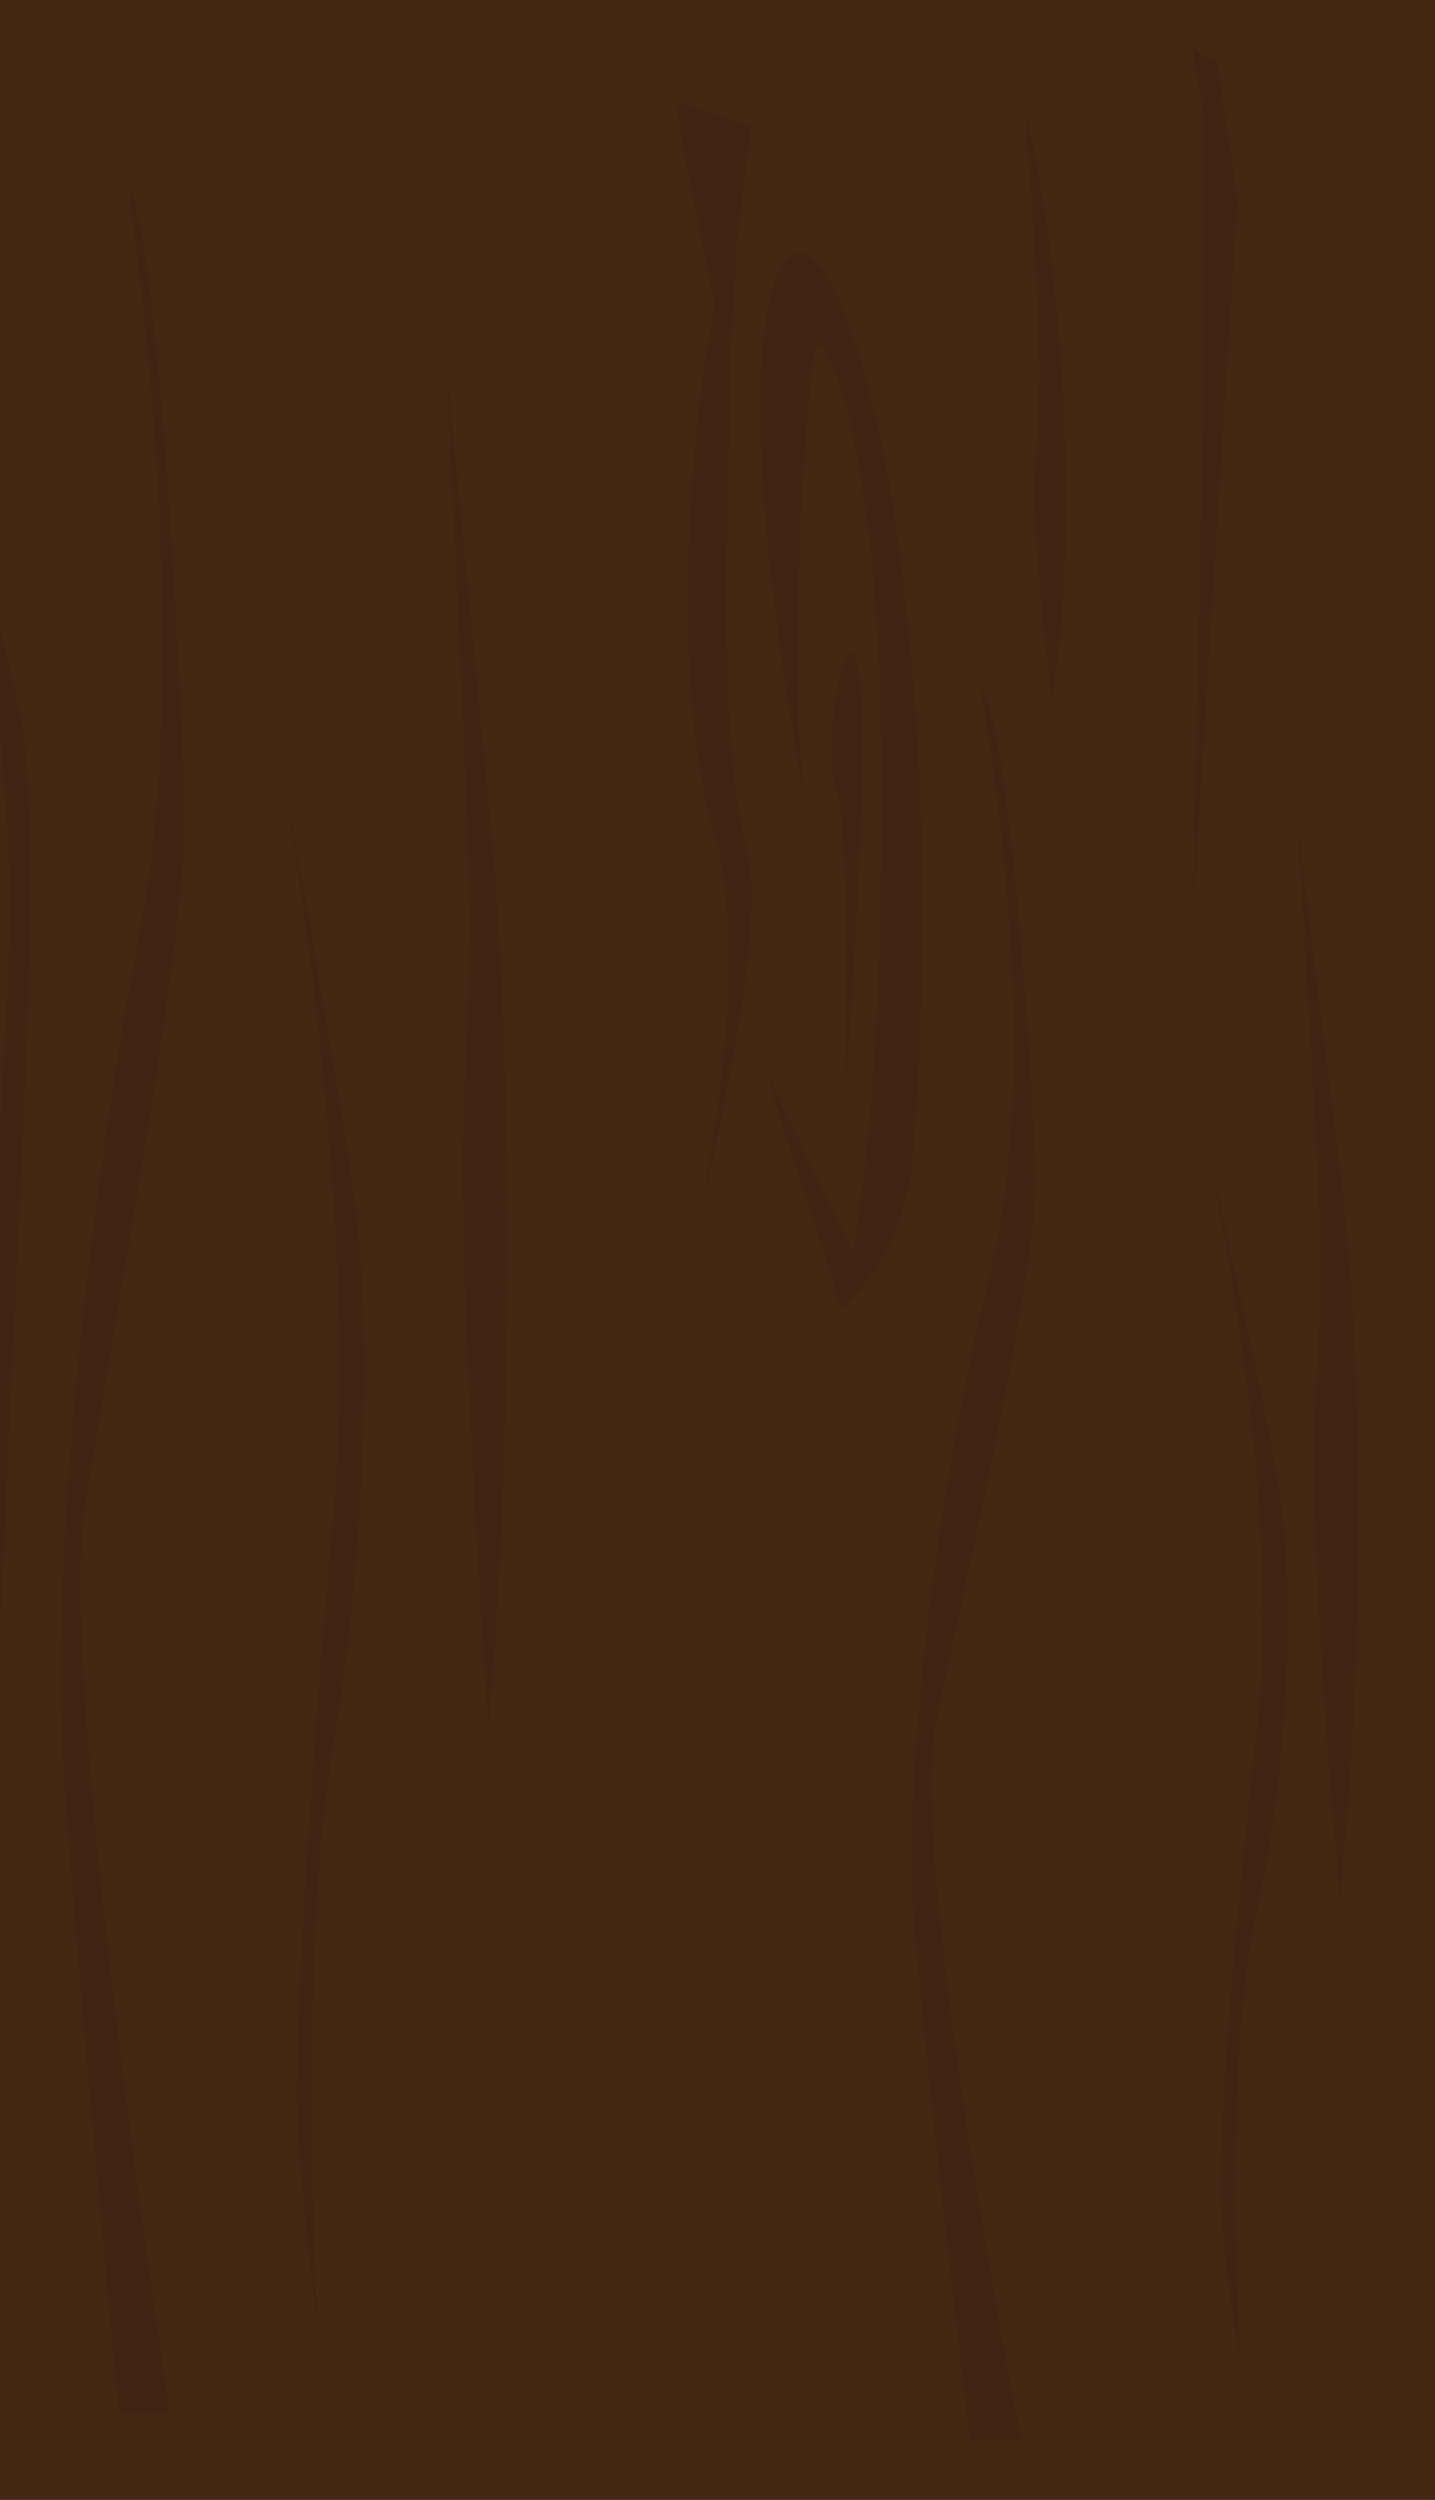<?xml version="1.0" encoding="UTF-8"?><svg id="Layer_1" xmlns="http://www.w3.org/2000/svg" xmlns:xlink="http://www.w3.org/1999/xlink" viewBox="0 0 620 1080"><defs><style>.cls-1{fill:none;}.cls-2{clip-path:url(#clippath);}.cls-3{fill:#442813;}.cls-4{fill:#3c1f0f;}.cls-5{opacity:.58;}</style><clipPath id="clippath"><rect class="cls-1" x="-.05" y="-81.07" width="620.05" height="1169.58"/></clipPath></defs><g class="cls-2"><g id="Layer_2"><g id="Layer_33"><rect class="cls-3" x="-1240.1" y="-2.93" width="1860.1" height="1086.4"/><g class="cls-5"><path class="cls-4" d="M348.9,352.97c.4,2.3,.8,4.5,1.3,6.5,0,.1-.5-2.3-1.3-6.5Z"/><path class="cls-4" d="M330.3,461.47l33.2,103.6s26.9-19.8,30.8-65.3c3.8-45.5,9.6-146.2-5.8-262.4s-48.9-166.6-58.2-94.7c-8.1,62.8,13.1,181.3,18.6,210.4-10.4-59.9,.4-190.4,3.2-202,2.9-12,27.8,35.6,28.8,180.9,1,145.4-12.5,208.5-12.5,208.5l-38.1-79h0Z"/><path class="cls-4" d="M370.7,287.67c-5-23.4-15.7,33.2-9.3,53.1,6.4,19.9,3.7,131.5,3.7,131.5,0,0,12.1-153.8,5.6-184.6h0Z"/><path class="cls-4" d="M324.5,53.97s-7.7-2.4-15.5-4.8c-.3-3.2-.4-5-.4-5,0,0,.1,1.8,.3,5-7.5-2.3-15.1-4.7-16.3-5-2.6-.7,16,86,16,86.1-.6,6.4-1.4,12.4-2.5,17.9-7.5,37.9-16.1,149.2,1.8,208.8s-4.8,164.3-4.8,164.3c0,0,29.1-116.2,19.6-153.7-9.4-37.6-9.8-96.8-7.9-166.1,.3-12.6,.4-25.9,.2-39.1l3.3-56.4,6.2-52h0Z"/><path class="cls-4" d="M-49.9,522.17c6.1,137.8,41,260.6,41.9,286.6s6.3-59.8,11.7-184.8c5.4-125,15.3-270.4,4.6-317.1-10.7-46.7-14-58.9-14-58.9,0,0,10.2,109.3,10.2,142.1s-11.8,217.9-12.4,250.8-3.7,73.3-3.7,73.3c0,0-36.7-170.1-29.9-254.1,6.8-84,20.9-154.9,22.7-149.7s1.3,71.4,0,83.3-10.5,110.5-5.9,138.2,11.5-36.3,12.2-71.8,8.1-122,4.4-149.7-10.8-27.6-10.8-27.6l4.1-67.6c.1,0-41.3,169.2-35.1,307h0Z"/><path class="cls-4" d="M211.1,746.27l2.8-37.6s13.8-191.4-2.8-362.1c-16.6-170.7-18.1-187.9-18.1-187.9,10.1,222.4,11.8,223.3,7.5,317.2-3.4,75.9,10.6,270.4,10.6,270.4h0Z"/><path class="cls-4" d="M27.3,761.07c5.1,80.8,24.1,281.9,24.1,281.9l22-.2s-48.9-316.3-36.6-393,44.1-245.5,42.9-299.1-11.4-251.7-24.2-269.2c0,0,29.5,193.1,5.1,320.1-24.4,127-38.4,278.7-33.3,359.5h0Z"/><path class="cls-4" d="M154.7,531.87c-4.8-46.9-33.6-203.6-33.6-203.6,0,0,35.1,193.3,23.1,324.7s-15.9,222.3-15.9,252.4,8.7,97.6,8.7,97.6c0,0-8.2-160.5,6.7-246.8,14.8-86.4,15.8-177.4,11-224.3h0Z"/><path class="cls-4" d="M578.8,819.77l2.8-29.7s13.8-151.1-2.8-285.8-18.1-148.3-18.1-148.3c10.1,175.5,11.8,176.3,7.5,250.4-3.4,59.9,10.6,213.4,10.6,213.4h0Z"/><path class="cls-4" d="M454.4,302.67l1.9-14.1s7.5-44.8,2.7-122.3c-5.1-82.1-16.1-116.7-16.1-116.7,6.7,83.2,7.3,116.8,4.4,151.9-2.2,28.4,7.1,101.2,7.1,101.2h0Z"/><polygon class="cls-4" points="515.3 397.17 534.6 86.47 526 27.37 515.3 20.77 519.9 48.37 519.9 179.07 515.3 397.17"/><path class="cls-4" d="M395,831.47c5.1,63.8,24.1,222.5,24.1,222.5l22-.1s-48.9-249.6-36.6-310.2c12.3-60.6,44.1-193.8,42.9-236.1-1.2-42.3-11.4-198.7-24.2-212.5,0,0,29.5,152.4,5.1,252.6-24.4,100.3-38.4,220-33.3,283.8h0Z"/><path class="cls-4" d="M553.7,650.57c-4.8-37-33.6-160.7-33.6-160.7,0,0,35.1,152.6,23.1,256.3-12,103.7-15.9,175.5-15.9,199.2s8.7,77.1,8.7,77.1c0,0-8.2-126.7,6.7-194.8,14.9-68.3,15.8-140.1,11-177.1h0Z"/></g></g></g></g></svg>
